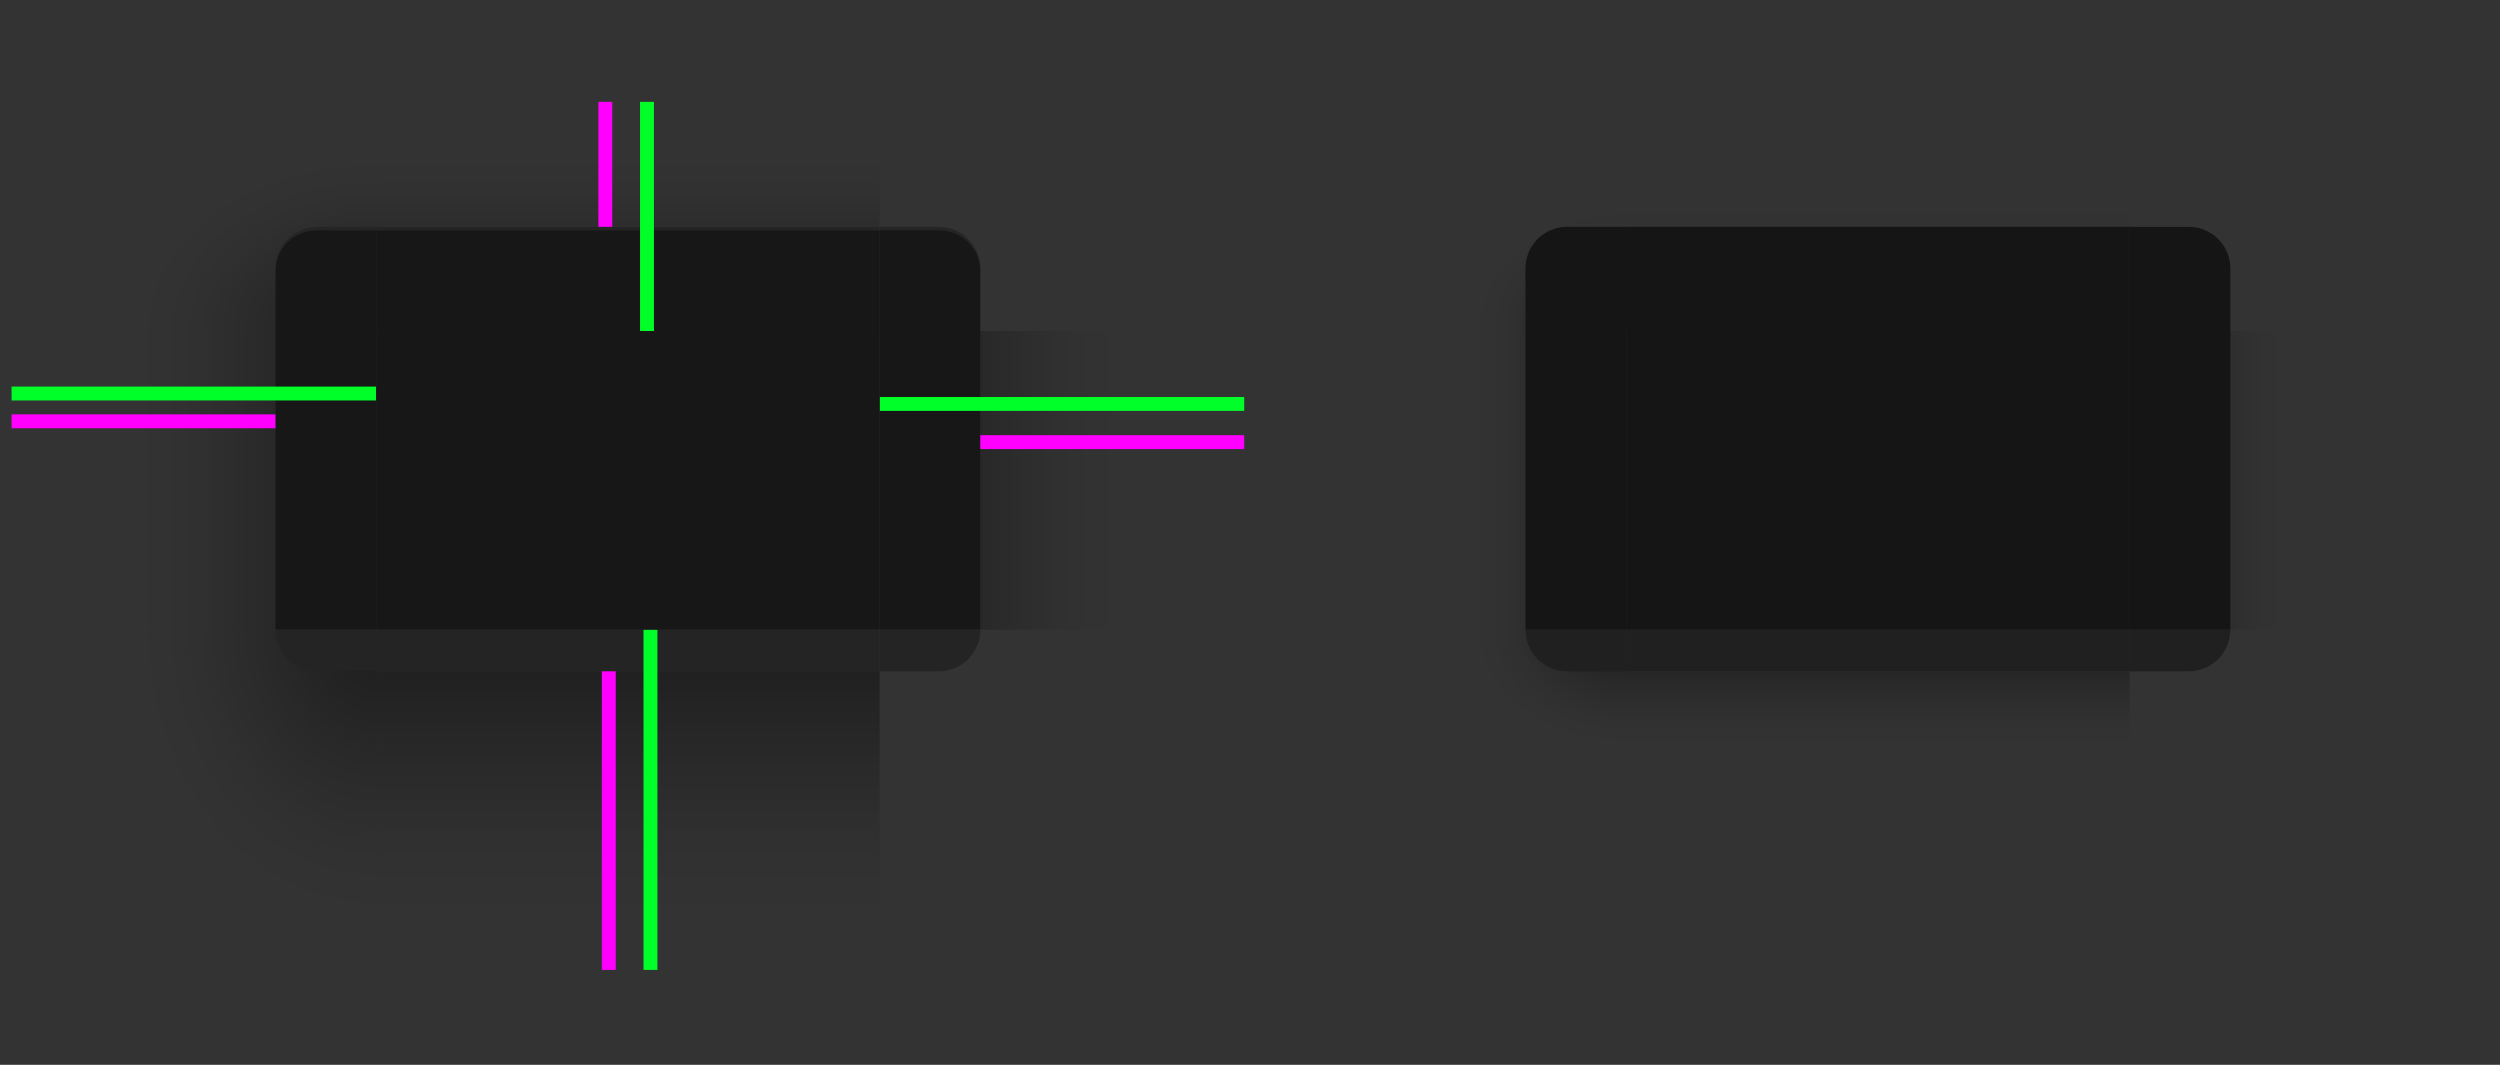 <?xml version="1.0" encoding="UTF-8" standalone="no"?>
<svg
   xmlns:dc="http://purl.org/dc/elements/1.1/"
   xmlns:cc="http://creativecommons.org/ns#"
   xmlns:rdf="http://www.w3.org/1999/02/22-rdf-syntax-ns#"
   xmlns:svg="http://www.w3.org/2000/svg"
   xmlns="http://www.w3.org/2000/svg"
   xmlns:xlink="http://www.w3.org/1999/xlink"
   xmlns:sodipodi="http://sodipodi.sourceforge.net/DTD/sodipodi-0.dtd"
   xmlns:inkscape="http://www.inkscape.org/namespaces/inkscape"
   width="1080"
   height="460"
   version="1.0"
   id="svg162"
   sodipodi:docname="decoration.svg"
   inkscape:version="1.0.1 (3bc2e813f5, 2020-09-07)">
  <rect width="100%" height="100%" fill="#333333" stroke="none"/>
  <sodipodi:namedview
     pagecolor="#ffffff"
     bordercolor="#666666"
     borderopacity="1"
     objecttolerance="10"
     gridtolerance="10"
     guidetolerance="10"
     inkscape:pageopacity="0"
     inkscape:pageshadow="2"
     inkscape:window-width="3840"
     inkscape:window-height="2047"
     id="namedview164"
     showgrid="false"
     inkscape:zoom="0.90806452"
     inkscape:cx="593.93396"
     inkscape:cy="313.65909"
     inkscape:window-x="0"
     inkscape:window-y="62"
     inkscape:window-maximized="1"
     inkscape:current-layer="svg162" />
  <defs
     id="defs40">
    <linearGradient
       id="shadow_active">
      <stop
         stop-opacity=".922"
         offset="0"
         id="stop2" />
      <stop
         stop-opacity=".741"
         offset=".125"
         id="stop4" />
      <stop
         stop-opacity=".602"
         offset=".25"
         id="stop6" />
      <stop
         stop-opacity=".331"
         offset=".5"
         id="stop8" />
      <stop
         stop-opacity=".108"
         offset=".75"
         id="stop10" />
      <stop
         stop-opacity=".039"
         offset=".875"
         id="stop12" />
      <stop
         stop-opacity="0"
         offset="1"
         id="stop14" />
    </linearGradient>
    <linearGradient
       id="linearGradient5688"
       x1="398"
       x2="398"
       y1="138.14"
       y2="221.16"
       gradientTransform="matrix(1,0,0,1.012,0,137.24)"
       gradientUnits="userSpaceOnUse"
       xlink:href="#shadow_active" />
    <linearGradient
       id="linearGradient6612"
       x1="396"
       x2="396"
       y1="64.167"
       y2="14.583"
       gradientTransform="matrix(1,0,0,1.029,-215,50)"
       gradientUnits="userSpaceOnUse"
       xlink:href="#shadow_active" />
    <linearGradient
       id="linearGradient5688-2"
       x1="398"
       x2="398"
       y1="138.14"
       y2="171.74"
       gradientTransform="matrix(1,0,0,1.012,0,137.16)"
       gradientUnits="userSpaceOnUse"
       xlink:href="#shadow_inactive" />
    <linearGradient
       id="shadow_inactive">
      <stop
         offset="0"
         id="stop20" />
      <stop
         stop-opacity=".639"
         offset=".25"
         id="stop22" />
      <stop
         stop-opacity=".337"
         offset=".5"
         id="stop24" />
      <stop
         stop-opacity=".108"
         offset=".75"
         id="stop26" />
      <stop
         stop-opacity=".039"
         offset=".875"
         id="stop28" />
      <stop
         stop-opacity="0"
         offset="1"
         id="stop30" />
    </linearGradient>
    <linearGradient
       id="linearGradient6612-5"
       x1="396"
       x2="396"
       y1="66"
       y2="30"
       gradientTransform="translate(200,5)"
       gradientUnits="userSpaceOnUse"
       xlink:href="#shadow_inactive" />
    <linearGradient
       id="linearGradient1126"
       x1="348.49"
       x2="279.41"
       y1="99"
       y2="99"
       gradientTransform="matrix(1.013,0,0,1,-3.265,140)"
       gradientUnits="userSpaceOnUse"
       xlink:href="#shadow_active" />
    <radialGradient
       id="radialGradient1306"
       cx="296.48"
       cy="80.417"
       r="17.5"
       gradientTransform="matrix(9.492e-7,-2.914,4,1.1504e-6,-211.67,980.02)"
       gradientUnits="userSpaceOnUse"
       xlink:href="#shadow_active" />
    <linearGradient
       id="linearGradient1389"
       x1="348.49"
       x2="304.09"
       y1="99.015"
       y2="99.015"
       gradientTransform="matrix(1.013,0,0,1,-3.265,140)"
       gradientUnits="userSpaceOnUse"
       xlink:href="#shadow_inactive" />
    <radialGradient
       id="radialGradient965"
       cx="48.271"
       cy="178.72"
       r="17.5"
       gradientTransform="matrix(-4,3.2964e-6,1.0209e-6,-4.8,303.08,1053.9)"
       gradientUnits="userSpaceOnUse"
       xlink:href="#shadow_active" />
    <radialGradient
       id="radialGradient967"
       cx="48.271"
       cy="181.18"
       r="17.5"
       gradientTransform="matrix(-2.571,8.72e-7,-2.0148e-7,-1.943,594.13,548)"
       gradientUnits="userSpaceOnUse"
       xlink:href="#shadow_inactive" />
    <radialGradient
       id="radialGradient969"
       cx="296.45"
       cy="80.417"
       r="17.5"
       gradientTransform="matrix(-3.7608e-7,-2.057,2.571,-5.1233e-7,263.21,725.83)"
       gradientUnits="userSpaceOnUse"
       xlink:href="#shadow_inactive" />
    <linearGradient
       inkscape:collect="always"
       xlink:href="#shadow_active"
       id="linearGradient991"
       gradientUnits="userSpaceOnUse"
       gradientTransform="matrix(1.013,0,0,1,-3.265,140)"
       x1="348.49"
       y1="99"
       x2="279.41"
       y2="99" />
    <linearGradient
       inkscape:collect="always"
       xlink:href="#shadow_inactive"
       id="linearGradient993"
       gradientUnits="userSpaceOnUse"
       gradientTransform="matrix(1.013,0,0,1,-3.265,140)"
       x1="348.49"
       y1="99.015"
       x2="304.09"
       y2="99.015" />
  </defs>
  <g
     id="decoration-inactive-center"
     transform="matrix(1.5,0,0,1.5,-2.5,-156.999)">
    <path
       d="m 470,200 v 86 h 145 v -86 z"
       fill="#1c1c1c"
       opacity="0.8"
       id="path42" />
    <path
       d="m 470,200 v 86 h 145 v -86 z"
       opacity="0.35"
       id="path44" />
  </g>
  <g
     id="decoration-inactive-topleft"
     transform="matrix(1.5,0,0,1.5,207.5,-203.593)">
    <path
       transform="translate(-140,115.06)"
       d="m 365,50 v 66 h 76 V 98 c 0,-6.648 5.352,-12 12,-12 h 17 V 50 Z"
       fill="url(#radialGradient969)"
       opacity="0.5"
       id="path47"
       style="fill:url(#radialGradient969)" />
    <g
       transform="translate(0,1)"
       id="g55">
      <g
         transform="translate(-19,25)"
         id="g53">
        <path
           transform="translate(-121,89.063)"
           d="m 453,86 c -6.648,0 -12,5.352 -12,12 v 18 h 29 V 86 Z"
           fill="#1c1c1c"
           opacity="0.8"
           id="path49" />
        <path
           transform="translate(-121,89.063)"
           d="m 453,86 c -6.648,0 -12,5.352 -12,12 v 18 h 29 V 86 Z"
           opacity="0.35"
           id="path51" />
      </g>
    </g>
  </g>
  <g
     id="decoration-right"
     transform="matrix(-1.5,0,0,1.5,904.82,-152.499)">
    <path
       d="m 244.88,197 v 86 h 76 v -86 z"
       fill="url(#linearGradient1126)"
       opacity="0.5"
       id="path58"
       style="fill:url(#linearGradient991)" />
    <path
       transform="translate(-255.12,76)"
       d="m 576,121 v 86 h 29 v -86 z"
       fill="#212121"
       opacity="0.8"
       id="path60" />
    <path
       transform="translate(-255.12,76)"
       d="m 576,121 v 86 h 29 v -86 z"
       opacity="0.35"
       id="path62" />
  </g>
  <g
     id="decoration-bottom"
     transform="matrix(1.5,0,0,1.5,-325,-143.499)">
    <path
       d="m 325,289 v 86 h 145 v -86 z"
       fill="url(#linearGradient5688)"
       opacity="0.5"
       id="path65"
       style="fill:url(#linearGradient5688)" />
    <path
       d="M 470,277 H 325 v 12 h 145 z"
       fill="#212121"
       opacity="0.8"
       id="path67" />
  </g>
  <g
     id="decoration-top"
     transform="matrix(1.5,0,0,1.5,-325,-165.999)">
    <path
       transform="translate(215,90)"
       d="M 110,50 V 86 H 255 V 50 Z"
       fill="url(#linearGradient6612)"
       opacity="0.5"
       id="path70"
       style="fill:url(#linearGradient6612)" />
    <path
       d="m 325,176 v 30 h 145 v -30 z"
       fill="#212121"
       opacity="0.8"
       id="path72" />
    <path
       d="m 325,176 v 1 h 145 v -1 z"
       fill="#ffffff"
       opacity="0.1"
       id="path74" />
    <path
       d="m 325,176 v 30 h 145 v -30 z"
       opacity="0.35"
       id="path76" />
  </g>
  <g
     id="decoration-left"
     transform="matrix(1.5,0,0,1.5,-362.32,-152.499)">
    <path
       d="m 244.88,197 v 86 h 76 v -86 z"
       fill="url(#linearGradient1126)"
       opacity="0.5"
       id="path79"
       style="fill:url(#linearGradient1126)" />
    <path
       transform="translate(-255.12,76)"
       d="m 576,121 v 86 h 29 v -86 z"
       fill="#212121"
       opacity="0.8"
       id="path81" />
    <path
       transform="translate(-255.12,76)"
       d="m 576,121 v 86 h 29 v -86 z"
       opacity="0.35"
       id="path83" />
  </g>
  <g
     id="decoration-inactive-bottom"
     transform="matrix(1.5,0,0,1.5,215,-143.381)">
    <path
       d="m 325,288.92 v 86 h 145 v -86 z"
       fill="url(#linearGradient5688-2)"
       opacity="0.5"
       id="path86"
       style="fill:url(#linearGradient5688-2)" />
    <path
       d="M 470,276.92 H 325 v 12 h 145 z"
       fill="#1c1c1c"
       opacity="0.8"
       id="path88" />
  </g>
  <g
     id="decoration-inactive-top"
     transform="matrix(1.5,0,0,1.5,215,-165.999)">
    <path
       transform="translate(-200,135)"
       d="M 525,5 V 41 H 670 V 5 Z"
       fill="url(#linearGradient6612-5)"
       opacity="0.5"
       id="path91"
       style="fill:url(#linearGradient6612-5)" />
    <path
       d="m 325,176 v 30 h 145 v -30 z"
       fill="#1c1c1c"
       opacity="0.8"
       id="path93" />
    <path
       d="m 325,176 v 30 h 145 v -30 z"
       opacity="0.35"
       id="path95" />
  </g>
  <g
     id="decoration-inactive-left"
     transform="matrix(1.5,0,0,1.5,177.68,-152.522)">
    <path
       d="m 244.88,197.02 v 86 l 76,-0.015 v -85.985 z"
       fill="url(#linearGradient1389)"
       opacity="0.5"
       id="path98"
       style="fill:url(#linearGradient993)" />
    <path
       d="m 320.88,197.02 v 86 h 29 v -86 z"
       fill="#1c1c1c"
       opacity="0.8"
       id="path100" />
    <path
       d="m 320.88,197.02 v 86 h 29 v -86 z"
       opacity="0.35"
       id="path102" />
  </g>
  <g
     id="decoration-bottomleft"
     transform="matrix(1.5,0,0,1.5,-580,-162.999)">
    <path
       transform="translate(385,94)"
       d="m 81,196 c 0,6.648 5.352,12 12,12 h 17 v -12 z"
       fill="#212121"
       opacity="0.8"
       id="path105" />
    <g
       transform="matrix(1,0,0,0.999,165,-10.667)"
       id="g111">
      <path
         transform="matrix(1,0,0,1.001,220,104.74)"
         d="m 5,196 v 98 H 110 V 208 H 93 c -6.648,0 -12,-5.352 -12,-12 z"
         fill="url(#radialGradient965)"
         opacity="0.5"
         id="path107"
         style="fill:url(#radialGradient965)" />
      <g
         transform="translate(-20,24)"
         id="g109" />
    </g>
  </g>
  <g
     id="decoration-inactive-bottomleft"
     transform="matrix(1.5,0,0,1.5,-2.5,-156.999)">
    <path
       transform="translate(0,90)"
       d="m 441,196 c 0,6.648 5.352,12 12,12 h 17 v -12 z"
       fill="#1c1c1c"
       opacity="0.8"
       id="path114" />
    <g
       transform="matrix(1,0,0,0.999,140,-14.604)"
       id="g120">
      <path
         transform="matrix(1,0,0,1.001,-140,104.68)"
         d="m 365,196 v 98 h 105 v -86 h -17 c -6.648,0 -12,-5.352 -12,-12 z"
         fill="url(#radialGradient967)"
         opacity="0.5"
         id="path116"
         style="fill:url(#radialGradient967)" />
      <g
         transform="translate(-20,24)"
         id="g118" />
    </g>
  </g>
  <rect
     id="shadow-hint-top-margin"
     x="258.5"
     y="44.001"
     width="6"
     height="54"
     fill="#ff00ff"
     style="stroke-width:1.5" />
  <rect
     id="shadow-hint-bottom-margin"
     x="260"
     y="290.002"
     width="6"
     height="129"
     fill="#ff00ff"
     style="stroke-width:1.5" />
  <rect
     id="shadow-hint-right-margin"
     x="423.5"
     y="188.001"
     width="114"
     height="6"
     fill="#ff00ff"
     style="stroke-width:1.5" />
  <rect
     id="shadow-hint-left-margin"
     x="5"
     y="179.001"
     width="114"
     height="6"
     fill="#ff00ff"
     style="stroke-width:1.5" />
  <rect
     id="hint-top-margin"
     x="276.5"
     y="44.001"
     width="6"
     height="99"
     fill="#00ff29"
     style="stroke-width:1.5" />
  <rect
     id="hint-bottom-margin"
     x="278"
     y="272.002"
     width="6"
     height="147"
     fill="#00ff29"
     style="stroke-width:1.5" />
  <rect
     id="hint-right-margin"
     transform="rotate(90)"
     x="171.501"
     y="-537.5"
     width="6"
     height="157.5"
     fill="#00ff29"
     style="stroke-width:1.5" />
  <rect
     id="hint-left-margin"
     transform="rotate(90)"
     x="167.001"
     y="-162.5"
     width="6"
     height="157.5"
     fill="#00ff29"
     style="stroke-width:1.5" />
  <g
     id="decoration-topleft"
     transform="matrix(-1.5,0,0,1.5,800,-203.591)">
    <path
       transform="matrix(-1,0,0,1,535,115.06)"
       d="m 5,50 v 66 H 81 V 98 c 0,-6.648 5.352,-12 12,-12 h 17 V 50 Z"
       fill="url(#radialGradient1306)"
       opacity="0.5"
       id="path131"
       style="fill:url(#radialGradient1306)" />
    <g
       transform="translate(250)"
       id="g141">
      <g
         transform="matrix(-1,0,0,1,524,26)"
         id="g139">
        <path
           transform="translate(239,89.062)"
           d="m 93,86 c -6.648,0 -12,5.352 -12,12 v 18 h 29 V 86 Z"
           fill="#212121"
           opacity="0.8"
           id="path133" />
        <path
           transform="translate(239,95.062)"
           d="m 93,80 c -6.648,0 -12,5.352 -12,12 v 0.6 c 0,-6.426 5.352,-11.6 12,-11.6 h 17 v -1 H 93 Z"
           fill="#ffffff"
           opacity="0.1"
           id="path135" />
        <path
           transform="translate(239,89.062)"
           d="m 93,86 c -6.648,0 -12,5.352 -12,12 v 18 h 29 V 86 Z"
           opacity="0.35"
           id="path137" />
      </g>
    </g>
  </g>
  <g
     id="decoration-inactive-right"
     transform="matrix(-1.5,0,0,1.5,1444.82,-152.522)">
    <path
       d="m 244.88,197.02 v 86 l 76,-0.015 v -85.985 z"
       fill="url(#linearGradient1389)"
       opacity="0.5"
       id="path144"
       style="fill:url(#linearGradient1389)" />
    <path
       d="m 320.88,197.02 v 86 h 29 v -86 z"
       fill="#1c1c1c"
       opacity="0.8"
       id="path146" />
    <path
       d="m 320.88,197.02 v 86 h 29 v -86 z"
       opacity="0.35"
       id="path148" />
  </g>
  <use
     id="decoration-topright"
     transform="matrix(-1,0,0,1,542.5,5e-6)"
     width="100%"
     height="100%"
     xlink:href="#decoration-topleft"
     x="0"
     y="0" />
  <use
     id="decoration-inactive-topright"
     transform="matrix(-1,0,0,1,1622.5,5e-6)"
     width="100%"
     height="100%"
     xlink:href="#decoration-inactive-topleft"
     x="0"
     y="0" />
  <use
     id="decoration-bottomright"
     transform="matrix(-1,0,0,1,542.5,5e-6)"
     width="100%"
     height="100%"
     xlink:href="#decoration-bottomleft"
     x="0"
     y="0" />
  <use
     id="decoration-inactive-bottomright"
     transform="matrix(-1,0,0,1,1622.5,5e-6)"
     width="100%"
     height="100%"
     xlink:href="#decoration-inactive-bottomleft"
     x="0"
     y="0" />
  <g
     id="decoration-center"
     transform="matrix(1.5,0,0,1.5,-2.5,-156.999)">
    <path
       d="m 110,200 v 86 h 145 v -86 z"
       fill="#212121"
       opacity="0.8"
       id="path155" />
    <path
       d="m 110,200 v 86 h 145 v -86 z"
       opacity="0.35"
       id="path157" />
  </g>
</svg>
